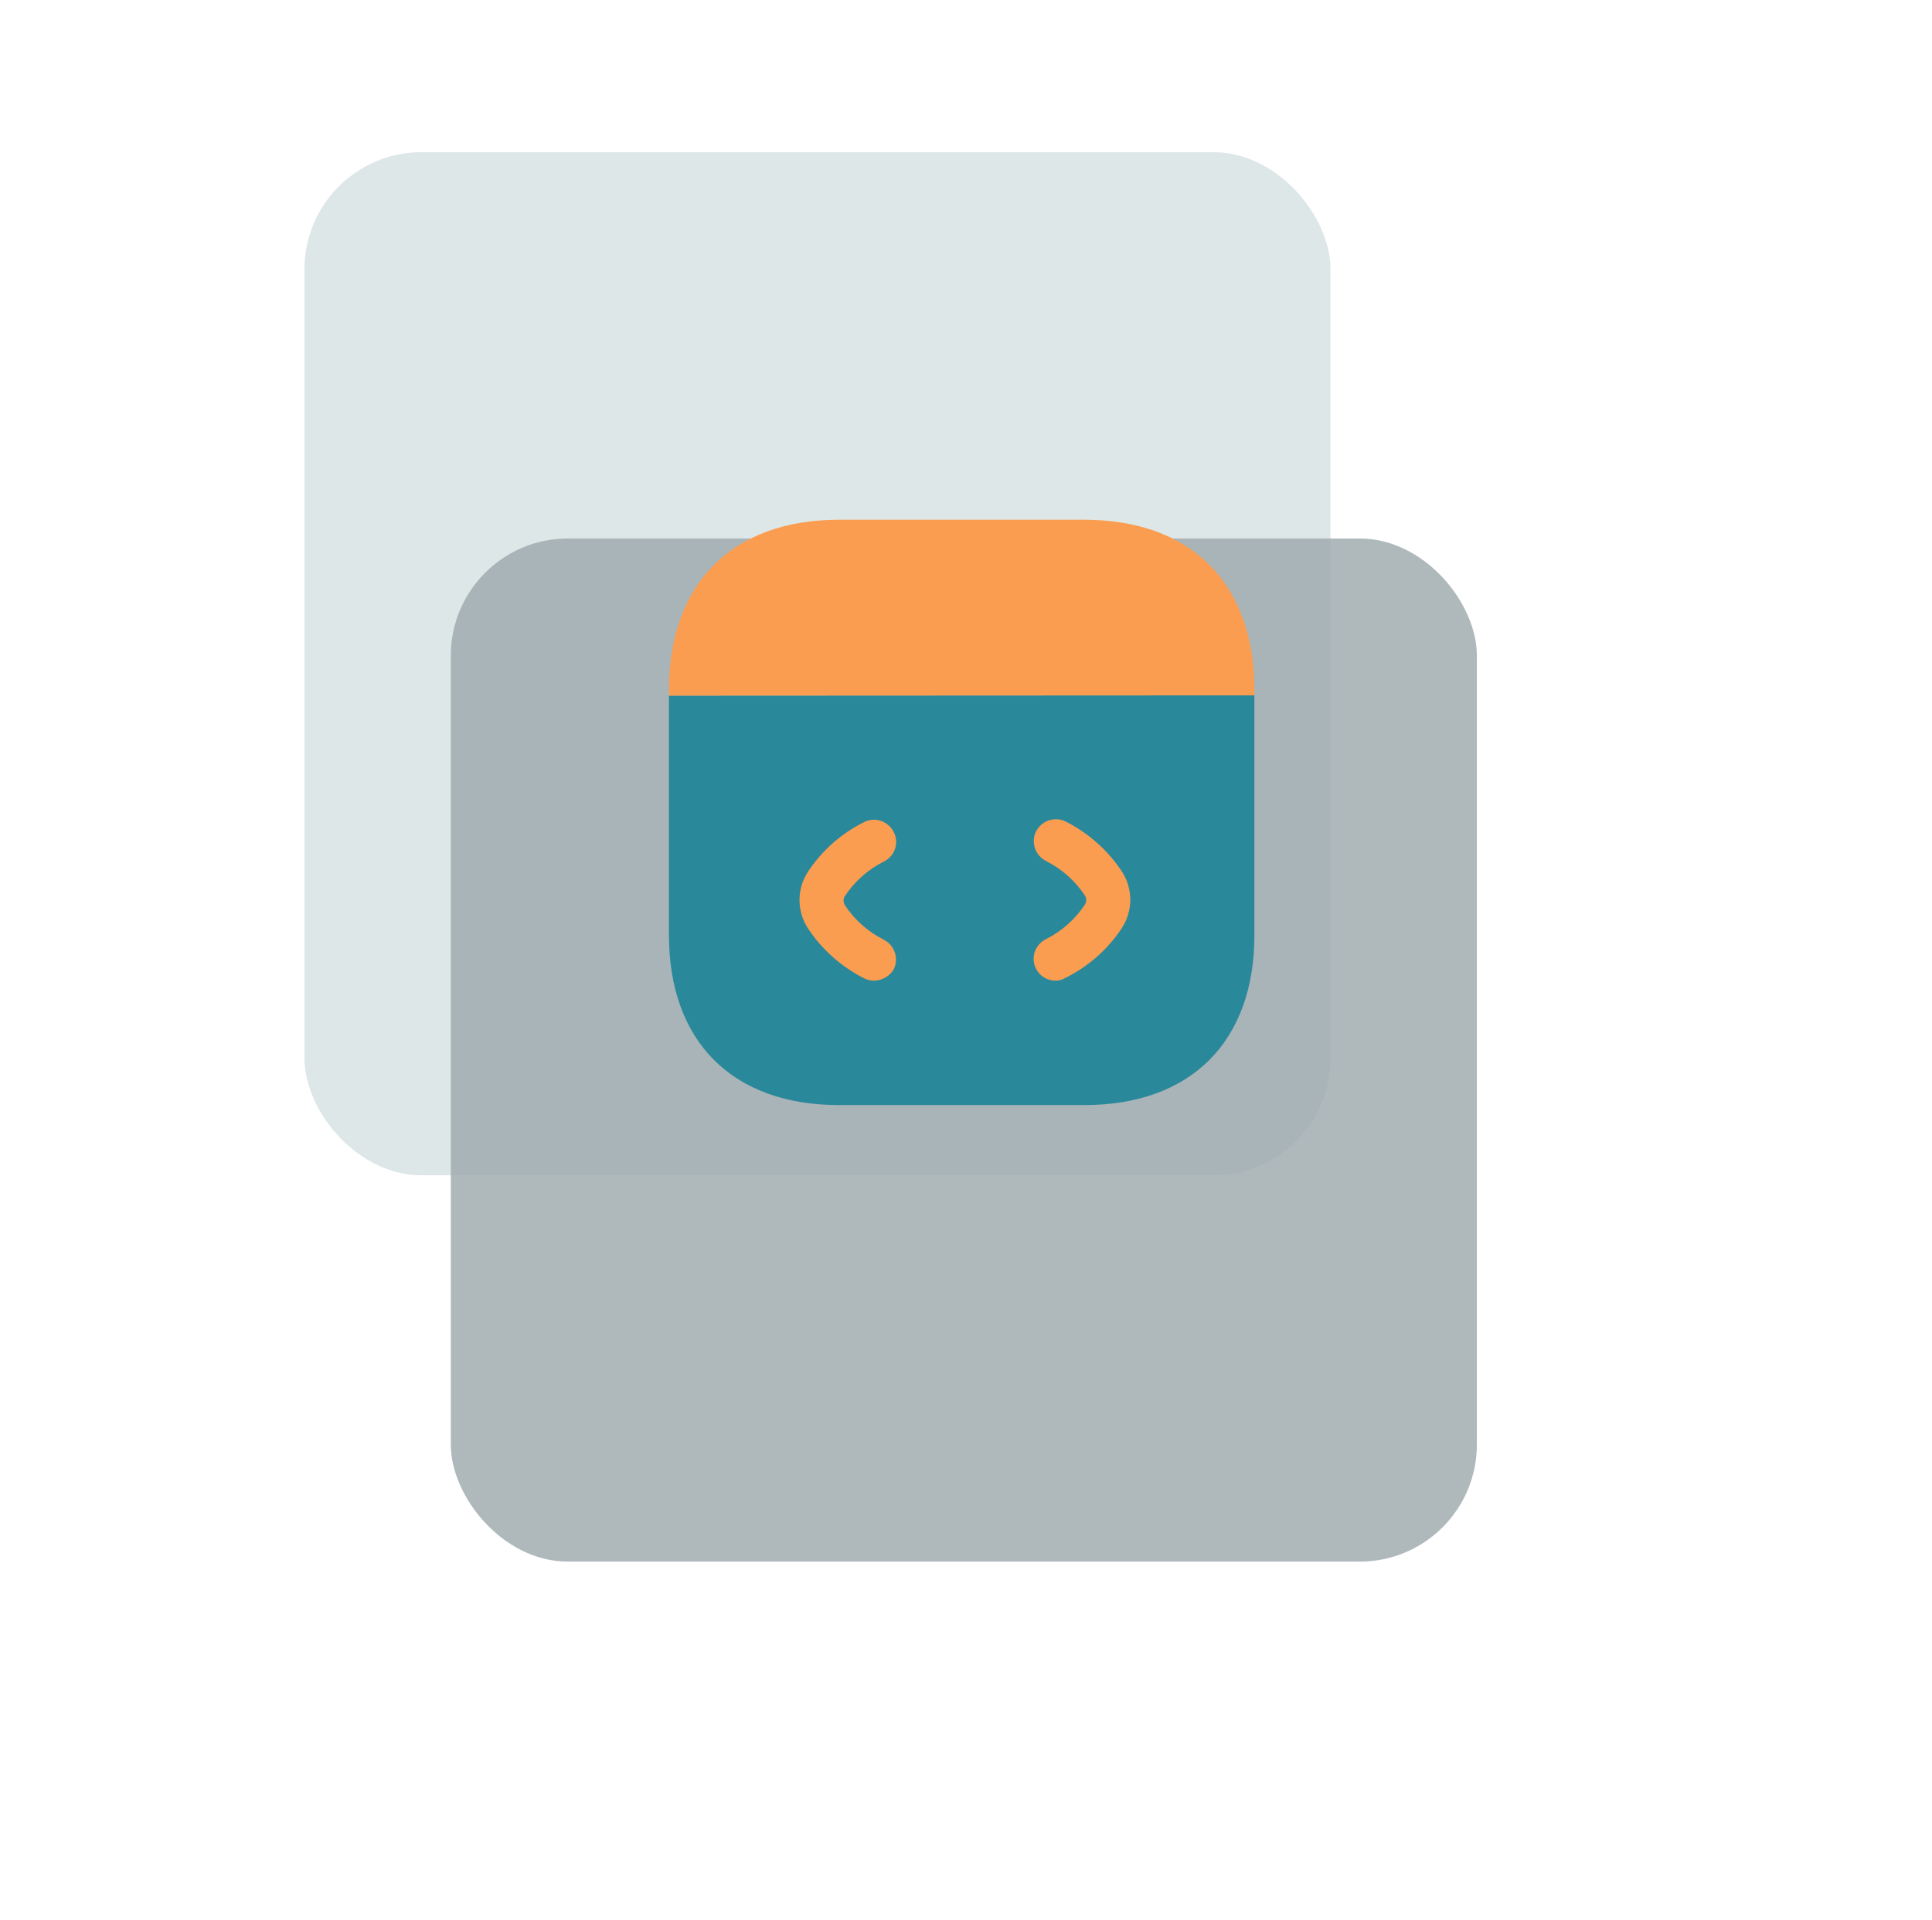 <svg width="165" height="164" viewBox="0 0 165 164" fill="none" xmlns="http://www.w3.org/2000/svg">
<rect opacity="0.8" x="26" y="13" width="87.63" height="87.396" rx="10" fill="#D6E1E1"/>
<g opacity="0.8" filter="url(#filter0_dd_750_6831)">
<rect x="38.5" y="26" width="87.63" height="87.396" rx="10" fill="#9BA7AB"/>
</g>
<path d="M107.131 59.398V79.873C107.131 88.972 101.706 94.397 92.606 94.397H71.656C62.556 94.397 57.131 88.972 57.131 79.873V59.422L107.131 59.398Z" fill="#2A889B"/>
<path d="M74.631 83.772C74.356 83.772 74.056 83.698 73.806 83.573C71.881 82.597 70.231 81.147 69.031 79.347C68.031 77.847 68.031 75.922 69.031 74.422C70.231 72.623 71.881 71.172 73.806 70.222C74.731 69.748 75.856 70.147 76.331 71.073C76.806 71.998 76.431 73.123 75.481 73.597C74.131 74.272 72.981 75.297 72.156 76.547C72.006 76.772 72.006 77.073 72.156 77.323C72.981 78.573 74.131 79.597 75.481 80.272C76.406 80.748 76.781 81.873 76.331 82.797C75.981 83.397 75.306 83.772 74.631 83.772Z" fill="#FB9D50"/>
<path d="M90.156 83.772C89.456 83.772 88.806 83.397 88.481 82.748C88.006 81.823 88.381 80.698 89.331 80.222C90.681 79.547 91.831 78.522 92.656 77.272C92.806 77.047 92.806 76.748 92.656 76.498C91.831 75.248 90.681 74.222 89.331 73.547C88.406 73.073 88.031 71.948 88.481 71.022C88.956 70.097 90.081 69.722 91.006 70.172C92.931 71.147 94.581 72.597 95.781 74.397C96.781 75.897 96.781 77.823 95.781 79.323C94.581 81.123 92.931 82.573 91.006 83.522C90.706 83.698 90.431 83.772 90.156 83.772Z" fill="#FB9D50"/>
<path d="M107.131 58.922V59.398L57.131 59.422V58.922C57.131 49.822 62.556 44.398 71.656 44.398H92.606C101.706 44.398 107.131 49.822 107.131 58.922Z" fill="#FB9D50"/>
<defs>
<filter id="filter0_dd_750_6831" x="0.5" y="0" width="163.631" height="163.396" filterUnits="userSpaceOnUse" color-interpolation-filters="sRGB">
<feFlood flood-opacity="0" result="BackgroundImageFix"/>
<feColorMatrix in="SourceAlpha" type="matrix" values="0 0 0 0 0 0 0 0 0 0 0 0 0 0 0 0 0 0 127 0" result="hardAlpha"/>
<feMorphology radius="4" operator="erode" in="SourceAlpha" result="effect1_dropShadow_750_6831"/>
<feOffset dy="12"/>
<feGaussianBlur stdDeviation="21"/>
<feColorMatrix type="matrix" values="0 0 0 0 0.094 0 0 0 0 0.153 0 0 0 0 0.294 0 0 0 0.12 0"/>
<feBlend mode="normal" in2="BackgroundImageFix" result="effect1_dropShadow_750_6831"/>
<feColorMatrix in="SourceAlpha" type="matrix" values="0 0 0 0 0 0 0 0 0 0 0 0 0 0 0 0 0 0 127 0" result="hardAlpha"/>
<feMorphology radius="6" operator="erode" in="SourceAlpha" result="effect2_dropShadow_750_6831"/>
<feOffset dy="8"/>
<feGaussianBlur stdDeviation="9"/>
<feColorMatrix type="matrix" values="0 0 0 0 0.094 0 0 0 0 0.153 0 0 0 0 0.294 0 0 0 0.12 0"/>
<feBlend mode="normal" in2="effect1_dropShadow_750_6831" result="effect2_dropShadow_750_6831"/>
<feBlend mode="normal" in="SourceGraphic" in2="effect2_dropShadow_750_6831" result="shape"/>
</filter>
</defs>
</svg>
